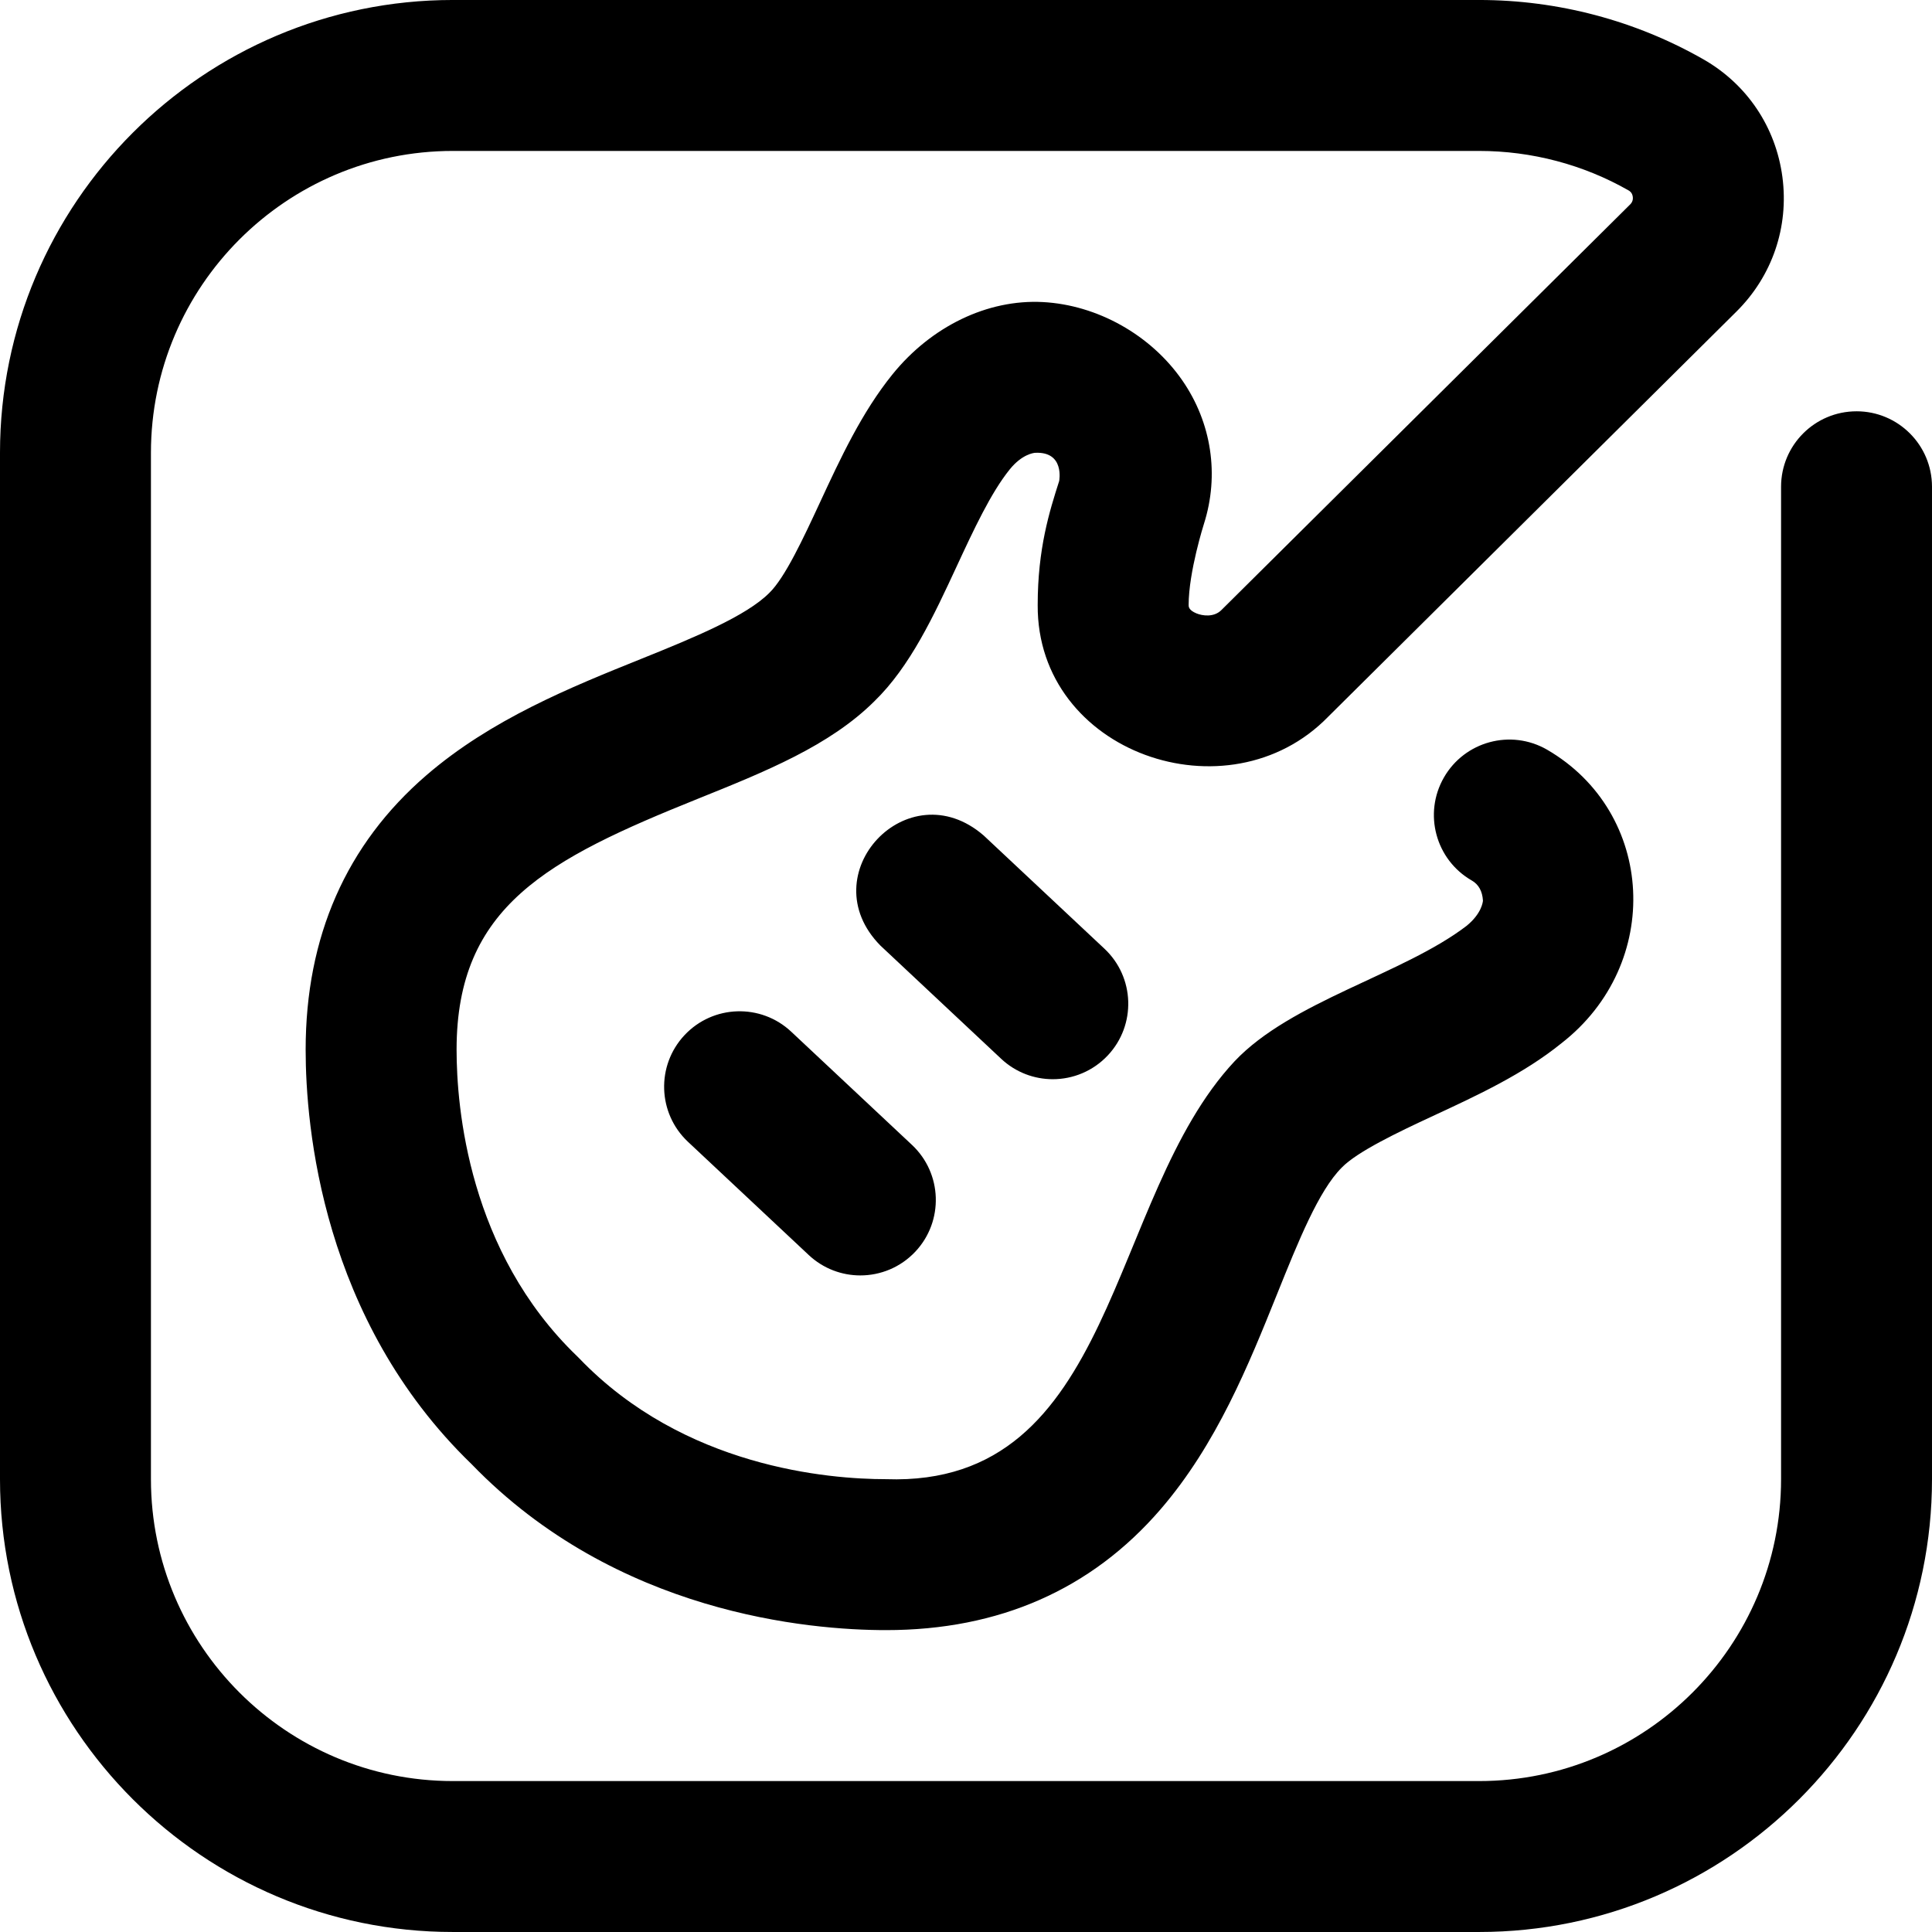 <svg id="Layer_1" enable-background="new 0 0 512 512" height="512" viewBox="0 0 512 512" width="512" xmlns="http://www.w3.org/2000/svg"><path d="m203.842 157.159c-.093.09.092-.091 0 0zm151.728 152.276c-.09.093.091-.092 0 0zm136.43-200.435c-11.046 0-20 8.954-20 20v263c0 44.112-35.888 80-80 80h-272c-44.112 0-80-35.888-80-80v-272c0-44.112 35.888-80 80-80h272c13.907 0 27.593 3.616 39.581 10.458.24.137.971.554 1.121 1.687.104.787-.127 1.468-.688 2.024l-108.233 107.405c-.03.029-.059.06-.089.089-2.017 2.027-5.107 1.515-6.616.892-2.076-.858-2.076-1.805-2.076-2.209 0-8.804 4.057-21.518 4.057-21.518 4.121-12.94 2.032-26.795-5.73-38.011-8.346-12.06-22.527-20.018-37.01-20.768-14.602-.762-29.481 6.406-39.798 19.157-8.133 10.052-13.79 22.241-19.259 34.03-4.327 9.324-9.23 19.893-13.418 23.922-6.094 6.095-19.708 11.733-33.829 17.416-18.656 7.508-39.801 16.018-57.039 30.898-21.217 18.316-31.974 42.777-31.974 72.703 0 20.273 4.29 71.486 43.98 109.845 38.358 39.69 89.571 43.98 109.845 43.98 29.926 0 54.386-10.758 72.701-31.974 14.88-17.238 23.391-38.384 30.898-57.04 5.683-14.12 11.051-27.458 17.145-33.552 4.028-4.188 14.869-9.368 24.193-13.695 11.789-5.47 23.979-11.125 34.031-19.26 27.001-20.994 24.924-61.153-3.831-77.821-9.579-5.504-21.803-2.199-27.305 7.379-5.502 9.577-2.199 21.802 7.378 27.305 1.818 1.044 2.814 2.837 2.962 5.329-.021.326-.332 3.449-4.366 6.714-16.806 12.843-46.477 19.961-61.478 35.896-33.902 36.312-31.137 112.849-92.33 110.718-15.198.001-53.545-3.115-81.277-31.98-.185-.192-.374-.381-.565-.565-28.865-27.734-31.981-66.08-31.981-81.279 0-38.014 24.159-50.479 63.947-66.492 17.951-7.225 34.909-14.049 46.772-25.838 9.505-9.22 15.768-22.717 21.825-35.772 4.447-9.584 9.046-19.494 14.071-25.705 3.256-4.023 6.371-4.343 6.711-4.366 7.904-.386 6.365 7.479 6.365 7.479-2.536 7.946-5.691 17.835-5.691 32.866-.243 39.198 50.527 56.808 76.993 29.585l108.196-107.37c9.484-9.413 13.918-22.41 12.167-35.661-1.748-13.217-9.383-24.582-20.948-31.183-18.016-10.282-38.559-15.718-59.408-15.718h-272c-66.168 0-120 53.832-120 120v272c0 66.168 53.832 120 120 120h272c66.168 0 120-53.832 120-120v-263c0-11.046-8.954-20-20-20zm-198.409 170.679c7.555-8.059 7.146-20.715-.912-28.27l-32-30c-20.08-17.38-45.986 10.283-27.357 29.182l32 30c3.859 3.618 8.772 5.409 13.675 5.409 5.334 0 10.657-2.122 14.594-6.321zm-65.595 58.321c-4.903 0-9.816-1.791-13.675-5.409l-32-30c-8.058-7.555-8.467-20.211-.912-28.27 7.555-8.058 20.211-8.467 28.27-.912l32 30c8.058 7.555 8.467 20.211.912 28.27-3.937 4.199-9.26 6.321-14.595 6.321z"/></svg>
